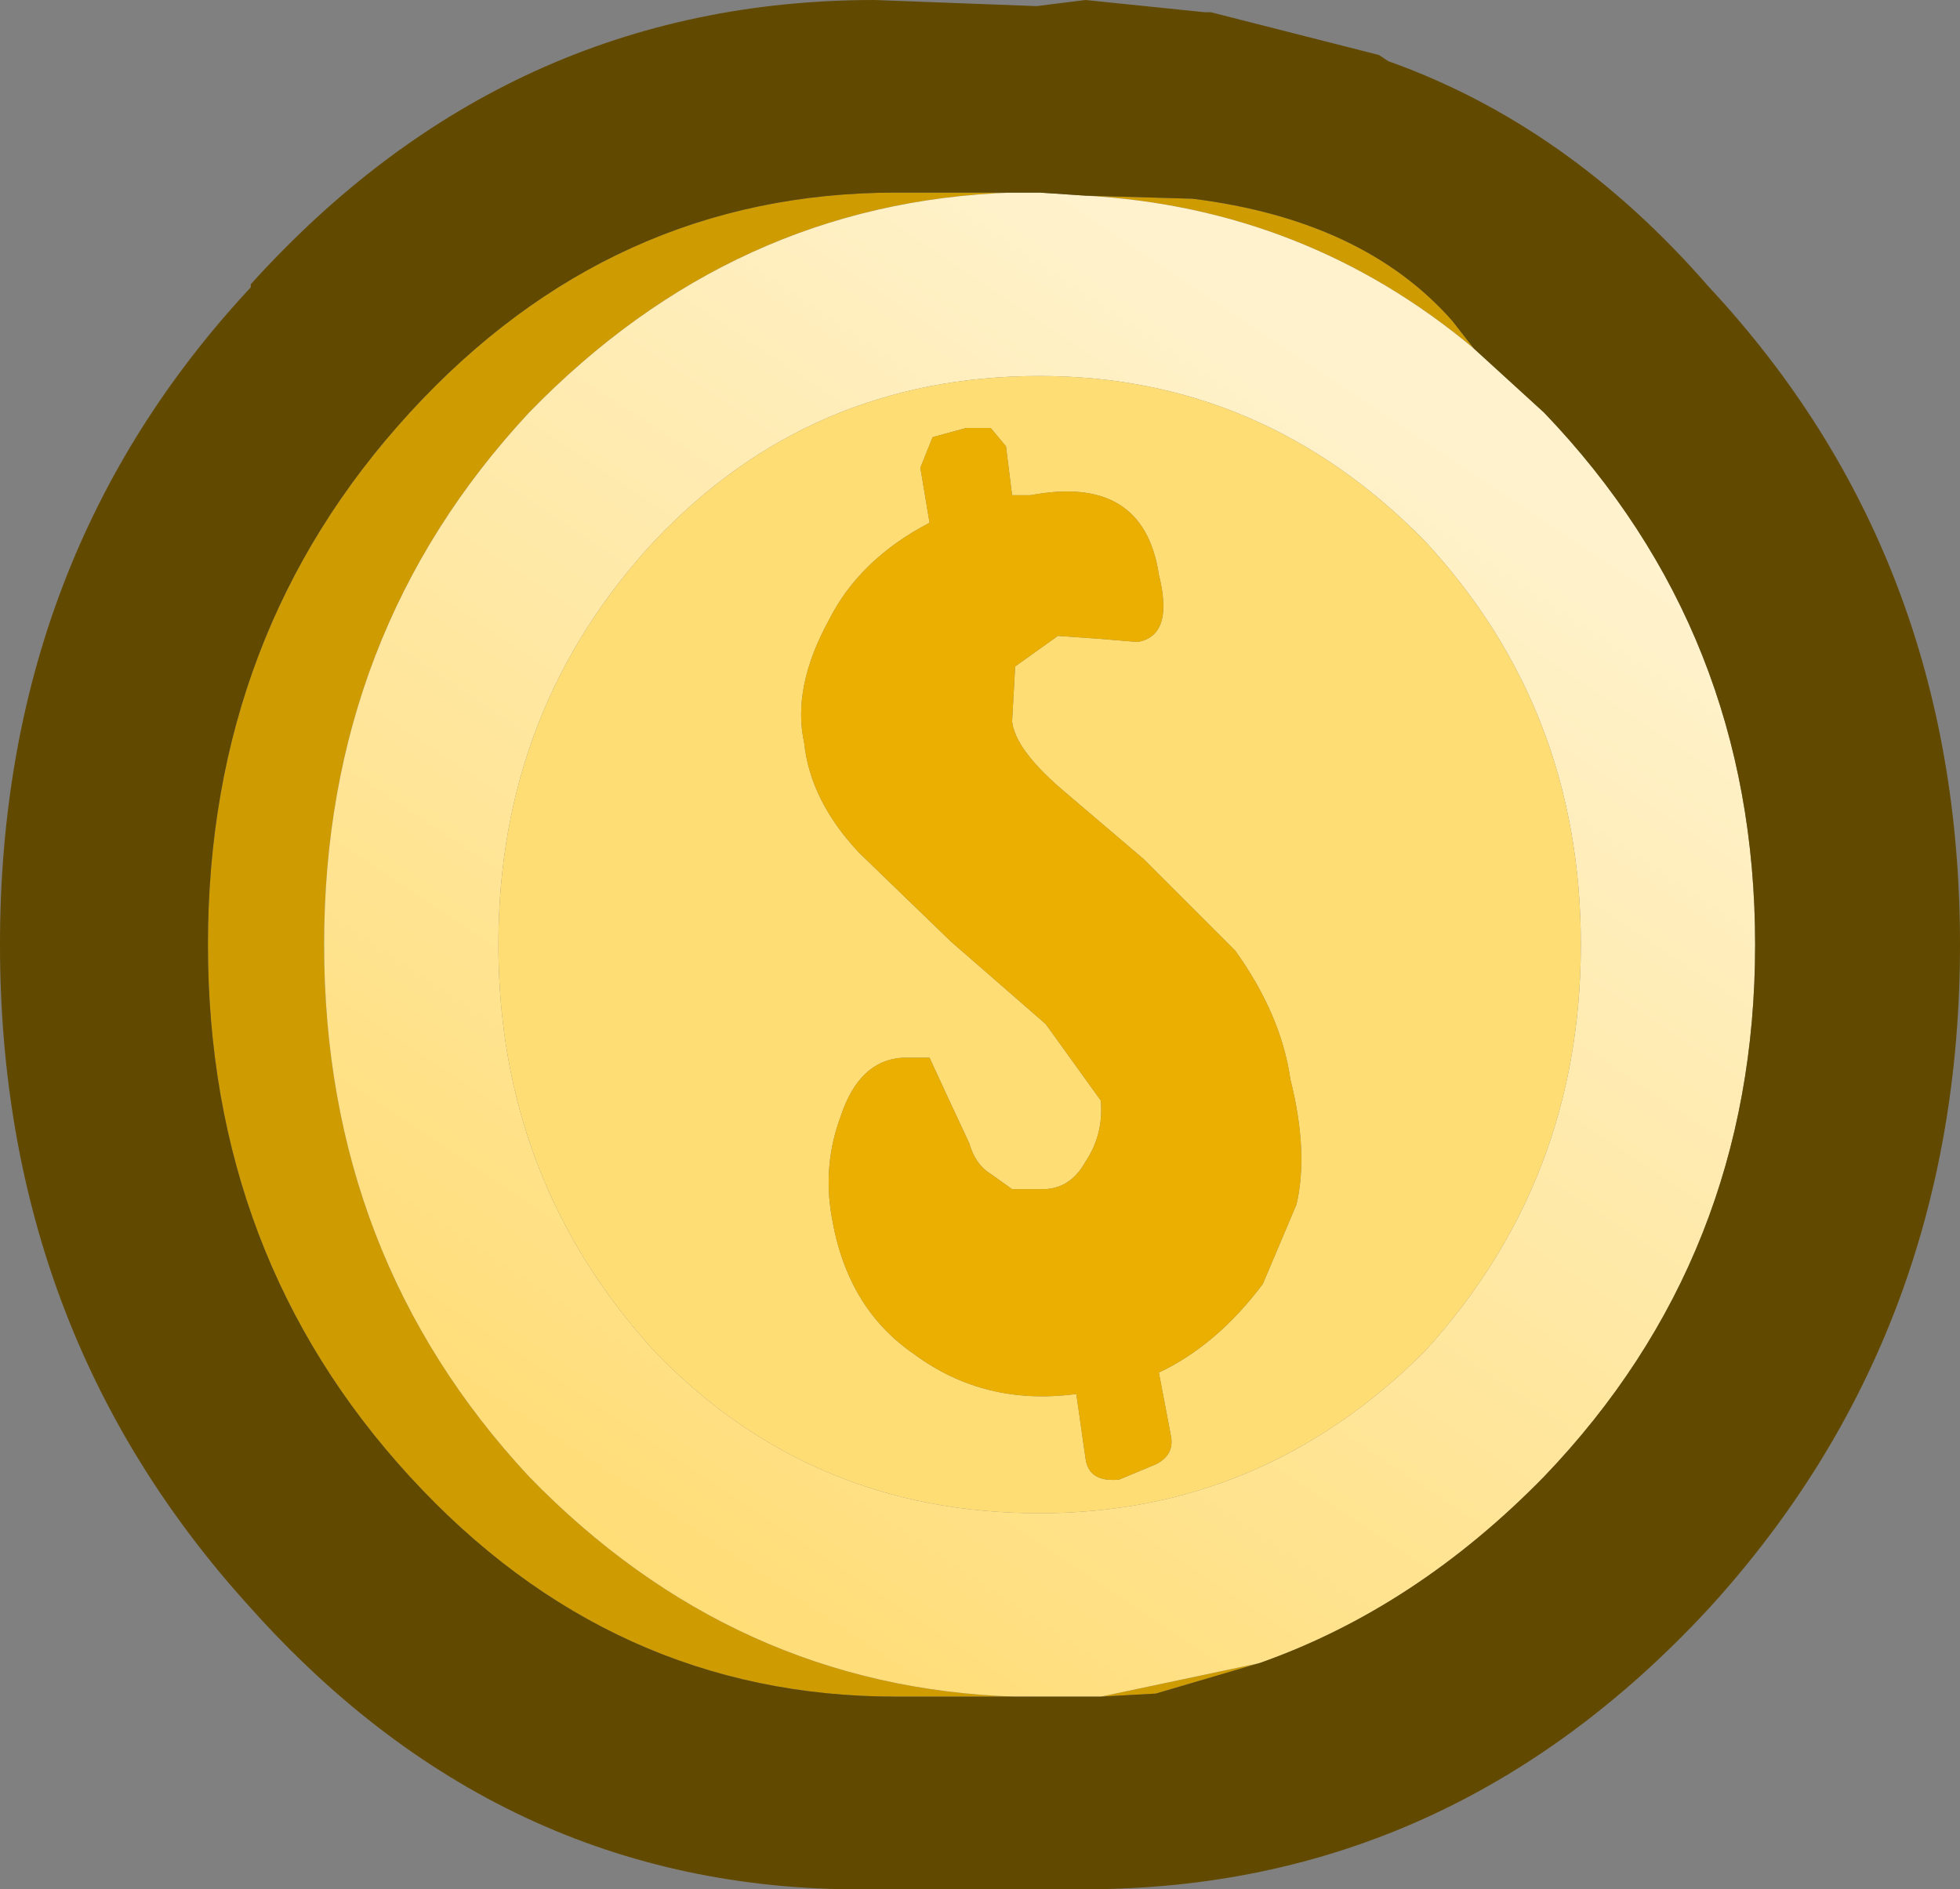 <?xml version="1.0" encoding="UTF-8" standalone="no"?>
<svg xmlns:xlink="http://www.w3.org/1999/xlink" height="30.9px" width="32.05px" xmlns="http://www.w3.org/2000/svg">
  <rect width="100%" height="100%" fill="#808080" stroke="none"/>
  <g transform="matrix(1.0, 0.0, 0.0, 1.0, 15.65, 15.0)">
    <path d="M4.95 12.2 L3.25 12.7 2.35 12.75 4.95 12.2 M0.95 12.75 L-1.0 12.75 Q-5.65 12.75 -8.95 9.15 -12.25 5.55 -12.25 0.45 -12.25 -4.65 -8.95 -8.25 -5.65 -11.85 -1.0 -11.85 L0.9 -11.85 Q-3.65 -11.7 -7.0 -8.25 -10.35 -4.65 -10.35 0.45 -10.35 5.55 -7.0 9.15 -3.65 12.6 0.95 12.75 M2.1 -11.8 L3.85 -11.75 Q6.65 -11.4 8.1 -9.75 L8.45 -9.3 Q5.7 -11.6 2.1 -11.8" fill="#ce9b00" fill-rule="evenodd" stroke="none"/>
    <path d="M8.45 -9.3 L9.6 -8.25 Q13.05 -4.65 13.05 0.45 13.05 5.55 9.6 9.15 7.5 11.3 4.95 12.2 L2.35 12.75 1.8 12.75 1.35 12.75 0.95 12.75 Q-3.65 12.6 -7.0 9.15 -10.35 5.55 -10.35 0.45 -10.35 -4.65 -7.0 -8.25 -3.65 -11.7 0.9 -11.85 L1.35 -11.85 2.1 -11.8 Q5.7 -11.6 8.45 -9.3 M7.65 -6.15 Q5.0 -8.85 1.35 -8.85 -2.4 -8.85 -4.95 -6.15 -7.5 -3.4 -7.5 0.45 -7.5 4.3 -4.95 7.1 -2.4 9.75 1.35 9.75 5.0 9.75 7.65 7.1 10.2 4.3 10.2 0.45 10.2 -3.4 7.65 -6.15" fill="url(#gradient0)" fill-rule="evenodd" stroke="none"/>
    <path d="M0.55 -8.0 L0.15 -8.0 -0.4 -7.85 -0.6 -7.35 -0.45 -6.45 Q-1.6 -5.85 -2.1 -4.85 -2.7 -3.75 -2.5 -2.85 -2.4 -1.9 -1.6 -1.05 L-0.1 0.4 1.45 1.75 2.35 3.0 Q2.4 3.55 2.1 4.0 1.85 4.45 1.4 4.45 L0.9 4.45 0.55 4.2 Q0.3 4.05 0.2 3.7 L-0.15 2.95 -0.45 2.3 -0.9 2.3 Q-1.6 2.35 -1.9 3.25 -2.2 4.05 -2.05 4.9 -1.8 6.4 -0.7 7.15 0.45 8.0 1.95 7.8 L2.1 8.85 Q2.15 9.25 2.65 9.2 L3.25 8.95 Q3.55 8.8 3.5 8.5 L3.3 7.45 Q4.25 7.0 5.0 6.0 L5.55 4.7 Q5.75 3.85 5.45 2.65 5.3 1.6 4.55 0.55 L3.05 -0.95 1.7 -2.1 Q0.95 -2.75 0.9 -3.2 L0.95 -4.1 1.65 -4.6 2.35 -4.55 2.95 -4.5 Q3.55 -4.6 3.3 -5.6 3.05 -7.25 1.2 -6.9 L0.9 -6.9 0.8 -7.7 0.55 -8.0 M7.65 -6.15 Q10.2 -3.4 10.2 0.45 10.2 4.3 7.65 7.1 5.0 9.75 1.35 9.75 -2.4 9.75 -4.95 7.1 -7.5 4.3 -7.5 0.45 -7.5 -3.4 -4.95 -6.15 -2.4 -8.85 1.35 -8.85 5.0 -8.85 7.65 -6.15" fill="#ffdd75" fill-rule="evenodd" stroke="none"/>
    <path d="M0.55 -8.0 L0.8 -7.7 0.9 -6.9 1.2 -6.9 Q3.05 -7.25 3.3 -5.6 3.55 -4.6 2.95 -4.5 L2.35 -4.55 1.65 -4.6 0.95 -4.1 0.9 -3.2 Q0.95 -2.75 1.7 -2.1 L3.05 -0.95 4.55 0.55 Q5.3 1.6 5.45 2.65 5.75 3.85 5.55 4.7 L5.0 6.0 Q4.25 7.0 3.3 7.45 L3.5 8.5 Q3.55 8.8 3.25 8.95 L2.65 9.2 Q2.15 9.25 2.1 8.85 L1.95 7.8 Q0.45 8.0 -0.7 7.15 -1.8 6.4 -2.05 4.9 -2.2 4.05 -1.9 3.25 -1.6 2.35 -0.9 2.3 L-0.45 2.3 -0.15 2.95 0.2 3.7 Q0.3 4.05 0.55 4.2 L0.9 4.45 1.4 4.45 Q1.85 4.45 2.1 4.0 2.4 3.55 2.35 3.0 L1.45 1.75 -0.1 0.4 -1.6 -1.05 Q-2.4 -1.9 -2.5 -2.85 -2.7 -3.75 -2.1 -4.85 -1.6 -5.85 -0.45 -6.45 L-0.6 -7.35 -0.4 -7.85 0.15 -8.0 0.55 -8.0" fill="#eaaf00" fill-rule="evenodd" stroke="none"/>
    <path d="M6.9 -14.1 L7.05 -14.0 Q10.0 -12.95 12.3 -10.3 16.4 -5.9 16.4 0.45 16.4 6.8 12.3 11.3 8.05 15.9 2.1 15.9 L1.6 15.9 -1.35 15.9 Q-7.35 16.0 -11.55 11.3 -15.65 6.8 -15.65 0.45 -15.65 -5.9 -11.55 -10.3 L-11.55 -10.35 Q-7.35 -15.0 -1.35 -15.0 L1.3 -14.9 2.1 -15.0 4.05 -14.8 4.15 -14.8 6.9 -14.1 M4.95 12.2 Q7.5 11.3 9.6 9.15 13.05 5.55 13.05 0.45 13.05 -4.65 9.6 -8.25 L8.45 -9.3 8.1 -9.75 Q6.65 -11.4 3.85 -11.75 L2.1 -11.8 1.35 -11.85 0.9 -11.85 -1.0 -11.85 Q-5.65 -11.85 -8.95 -8.25 -12.25 -4.65 -12.25 0.45 -12.25 5.55 -8.95 9.15 -5.65 12.75 -1.0 12.75 L0.95 12.75 1.35 12.75 1.8 12.75 2.35 12.75 3.25 12.7 4.95 12.2" fill="#624900" fill-rule="evenodd" stroke="none"/>
  </g>
  <defs>
    <linearGradient gradientTransform="matrix(0.013, -0.021, 0.012, 0.008, -1.75, 10.1)" gradientUnits="userSpaceOnUse" id="gradient0" spreadMethod="pad" x1="-819.2" x2="819.2">
      <stop offset="0.0" stop-color="#ffcc33"/>
      <stop offset="1.0" stop-color="#fff2cc"/>
    </linearGradient>
  </defs>
</svg>
